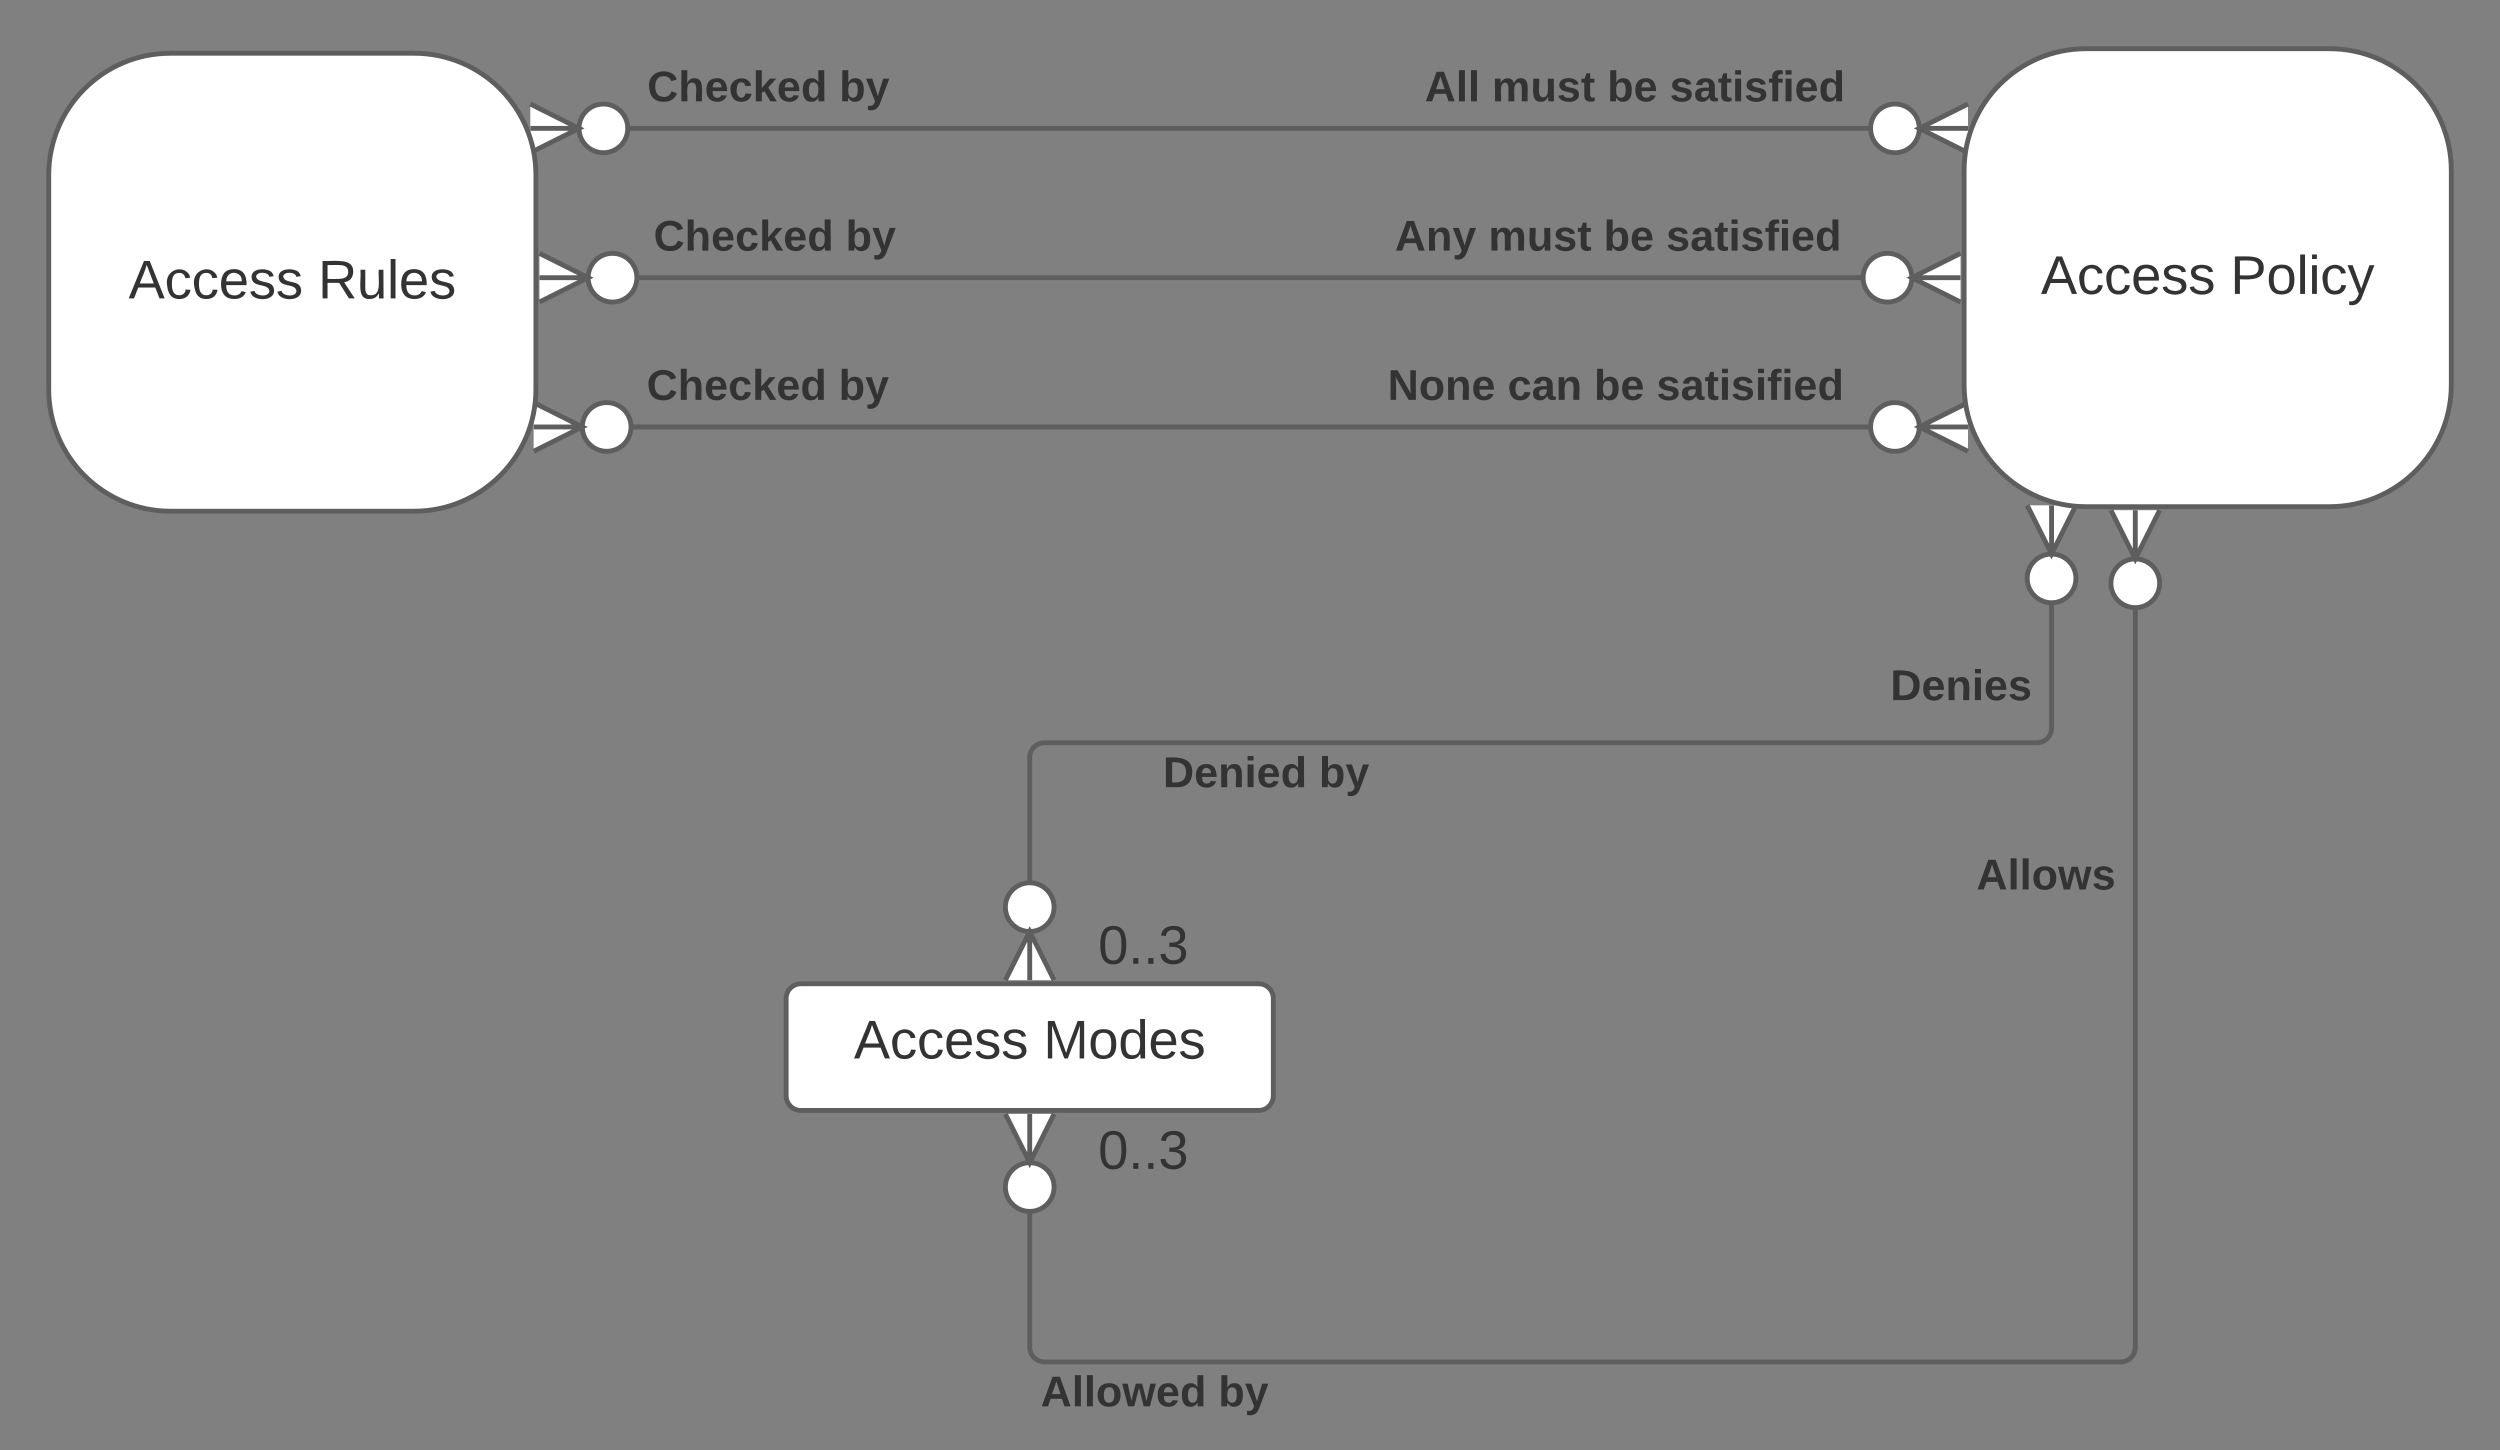 <svg xmlns="http://www.w3.org/2000/svg" xmlns:xlink="http://www.w3.org/1999/xlink" xmlns:lucid="lucid" width="1026.29" height="595.43"><rect width="100%" height="100%" fill="#808080" stroke="none"/><g transform="translate(-2640 860)" lucid:page-tab-id="rBHKmX1L61KW"><path d="M3409.36-807.3h-513.1" stroke="#5e5e5e" stroke-width="2" fill="none"/><path d="M3447.9-797.3l-20-10 20-10M3447.9-807.3h-20M3427.9-807.3c0 5.54-4.47 10-10 10-5.5 0-10-4.46-10-10 0-5.5 4.5-10 10-10 5.53 0 10 4.5 10 10M2857.7-817.3l20 10-20 10M2857.7-807.3h20M2897.7-807.3c0 5.54-4.48 10-10 10s-10-4.46-10-10c0-5.5 4.48-10 10-10s10 4.5 10 10" stroke="#5e5e5e" stroke-width="2" fill="#fff"/><use xlink:href="#a" transform="matrix(1,0,0,1,3224.911,-832.619) translate(0 14.222)"/><use xlink:href="#b" transform="matrix(1,0,0,1,3224.911,-832.619) translate(27.605 14.222)"/><use xlink:href="#c" transform="matrix(1,0,0,1,3224.911,-832.619) translate(74.914 14.222)"/><use xlink:href="#d" transform="matrix(1,0,0,1,3224.911,-832.619) translate(100.543 14.222)"/><use xlink:href="#e" transform="matrix(1,0,0,1,2905.697,-832.619) translate(0 14.222)"/><use xlink:href="#f" transform="matrix(1,0,0,1,2905.697,-832.619) translate(78.864 14.222)"/><path d="M3406.3-746H2900" stroke="#5e5e5e" stroke-width="2" fill="none"/><path d="M3444.84-736l-20-10 20-10M3444.84-746h-20M3424.84-746c0 5.52-4.48 10-10 10s-10-4.48-10-10 4.48-10 10-10 10 4.48 10 10M2861.45-756l20 10-20 10M2861.45-746h20M2901.45-746c0 5.52-4.48 10-10 10-5.53 0-10-4.48-10-10s4.47-10 10-10c5.52 0 10 4.48 10 10" stroke="#5e5e5e" stroke-width="2" fill="#fff"/><use xlink:href="#g" transform="matrix(1,0,0,1,3212.628,-771.333) translate(0 14.222)"/><use xlink:href="#b" transform="matrix(1,0,0,1,3212.628,-771.333) translate(38.42 14.222)"/><use xlink:href="#c" transform="matrix(1,0,0,1,3212.628,-771.333) translate(85.728 14.222)"/><use xlink:href="#d" transform="matrix(1,0,0,1,3212.628,-771.333) translate(111.358 14.222)"/><use xlink:href="#e" transform="matrix(1,0,0,1,2908.311,-771.333) translate(0 14.222)"/><use xlink:href="#f" transform="matrix(1,0,0,1,2908.311,-771.333) translate(78.864 14.222)"/><path d="M3409.33-684.73H2897.6" stroke="#5e5e5e" stroke-width="2" fill="none"/><path d="M3447.9-674.73l-20-10 20-10M3447.9-684.73h-20M3427.9-684.73c0 5.52-4.5 10-10 10-5.54 0-10-4.48-10-10s4.46-10 10-10c5.5 0 10 4.48 10 10M2859.06-694.73l20 10-20 10M2859.06-684.73h20M2899.06-684.73c0 5.52-4.47 10-10 10-5.52 0-10-4.48-10-10s4.48-10 10-10c5.53 0 10 4.48 10 10" stroke="#5e5e5e" stroke-width="2" fill="#fff"/><use xlink:href="#h" transform="matrix(1,0,0,1,3209.67,-710.063) translate(0 14.222)"/><use xlink:href="#i" transform="matrix(1,0,0,1,3209.67,-710.063) translate(49.235 14.222)"/><use xlink:href="#c" transform="matrix(1,0,0,1,3209.67,-710.063) translate(84.741 14.222)"/><use xlink:href="#j" transform="matrix(1,0,0,1,3209.67,-710.063) translate(110.37 14.222)"/><use xlink:href="#e" transform="matrix(1,0,0,1,2905.47,-710.063) translate(0 14.222)"/><use xlink:href="#f" transform="matrix(1,0,0,1,2905.47,-710.063) translate(78.864 14.222)"/><path d="M3482.2-614v52.92c0 3.32-2.68 6-6 6h-407.48c-3.3 0-6 2.7-6 6v52.94" stroke="#5e5e5e" stroke-width="2" fill="none"/><path d="M3492.2-652.56l-10 20-10-20M3482.2-652.56v20M3492.2-622.56c0 5.52-4.47 10-10 10-5.5 0-10-4.48-10-10 0-5.53 4.5-10 10-10 5.53 0 10 4.47 10 10M3052.72-457.6l10-20 10 20M3062.72-457.6v-20M3072.72-487.6c0 5.53-4.47 10-10 10-5.52 0-10-4.47-10-10 0-5.5 4.48-10 10-10 5.53 0 10 4.5 10 10" stroke="#5e5e5e" stroke-width="2" fill="#fff"/><use xlink:href="#k" transform="matrix(1,0,0,1,3416.036,-586.81) translate(0 14.222)"/><use xlink:href="#l" transform="matrix(1,0,0,1,3117.447,-551.076) translate(0 14.222)"/><use xlink:href="#f" transform="matrix(1,0,0,1,3117.447,-551.076) translate(64.049 14.222)"/><path d="M3082.34-482.62c0-3.3 2.7-6 6-6h41.34c3.3 0 6 2.7 6 6v21.33c0 3.33-2.7 6-6 6h-41.34c-3.3 0-6-2.67-6-6z" stroke="#000" stroke-opacity="0" stroke-width="3" fill="#fff" fill-opacity="0"/><use xlink:href="#m" transform="matrix(1,0,0,1,3087.343,-483.619) translate(3.481 19.278)"/><path d="M3516.57-612v305.1c0 3.3-2.68 6-6 6h-441.85c-3.3 0-6-2.7-6-6v-57.24" stroke="#5e5e5e" stroke-width="2" fill="none"/><path d="M3526.57-650.55l-10 20-10-20M3516.57-650.55v20M3526.57-620.55c0 5.52-4.48 10-10 10s-10-4.48-10-10c0-5.53 4.48-10 10-10s10 4.47 10 10M3072.72-402.7l-10 20-10-20M3062.72-402.7v20M3072.72-372.7c0 5.53-4.47 10-10 10-5.52 0-10-4.47-10-10 0-5.52 4.48-10 10-10 5.53 0 10 4.48 10 10" stroke="#5e5e5e" stroke-width="2" fill="#fff"/><g><use xlink:href="#n" transform="matrix(1,0,0,1,3451.386,-509.095) translate(0 14.222)"/></g><g><use xlink:href="#o" transform="matrix(1,0,0,1,3067.246,-296.905) translate(0 14.222)"/><use xlink:href="#f" transform="matrix(1,0,0,1,3067.246,-296.905) translate(72.938 14.222)"/></g><path d="M3082.34-398.45c0-3.32 2.7-6 6-6h41.34c3.3 0 6 2.68 6 6v21.33c0 3.3-2.7 6-6 6h-41.34c-3.3 0-6-2.7-6-6z" stroke="#000" stroke-opacity="0" stroke-width="3" fill="#fff" fill-opacity="0"/><g><use xlink:href="#m" transform="matrix(1,0,0,1,3087.343,-399.452) translate(3.481 19.278)"/></g><path d="M2962.72-450.14c0-3.32 2.7-6 6-6h188c3.32 0 6 2.68 6 6v40c0 3.3-2.68 6-6 6h-188c-3.3 0-6-2.7-6-6z" stroke="#5e5e5e" stroke-width="2" fill="#fff"/><g><use xlink:href="#p" transform="matrix(1,0,0,1,2967.724,-451.143) translate(22.809 25.653)"/><use xlink:href="#q" transform="matrix(1,0,0,1,2967.724,-451.143) translate(100.586 25.653)"/></g><path d="M2660-788.14c0-27.62 22.4-50 50-50h100c27.6 0 50 22.38 50 50v88c0 27.6-22.4 50-50 50h-100c-27.6 0-50-22.4-50-50z" stroke="#5e5e5e" stroke-width="2" fill="#fff"/><g><use xlink:href="#p" transform="matrix(1,0,0,1,2665,-833.143) translate(27.778 95.653)"/><use xlink:href="#r" transform="matrix(1,0,0,1,2665,-833.143) translate(105.556 95.653)"/></g><path d="M3446.3-790c0-27.6 22.37-50 50-50h100c27.6 0 50 22.4 50 50v88c0 27.6-22.4 50-50 50h-100c-27.63 0-50-22.4-50-50z" stroke="#5e5e5e" stroke-width="2" fill="#fff"/><g><use xlink:href="#p" transform="matrix(1,0,0,1,3451.286,-835) translate(26.543 95.653)"/><use xlink:href="#s" transform="matrix(1,0,0,1,3451.286,-835) translate(104.321 95.653)"/></g><defs><path fill="#333" d="M199 0l-22-63H83L61 0H9l90-248h61L250 0h-51zm-33-102l-36-108c-10 38-24 72-36 108h72" id="t"/><path fill="#333" d="M25 0v-261h50V0H25" id="u"/><g id="a"><use transform="matrix(0.049,0,0,0.049,0,0)" xlink:href="#t"/><use transform="matrix(0.049,0,0,0.049,12.79,0)" xlink:href="#u"/><use transform="matrix(0.049,0,0,0.049,17.728,0)" xlink:href="#u"/></g><path fill="#333" d="M220-157c-53 9-28 100-34 157h-49v-107c1-27-5-49-29-50C55-147 81-57 75 0H25l-1-190h47c2 12-1 28 3 38 10-53 101-56 108 0 13-22 24-43 59-42 82 1 51 116 57 194h-49v-107c-1-25-5-48-29-50" id="v"/><path fill="#333" d="M85 4C-2 5 27-109 22-190h50c7 57-23 150 33 157 60-5 35-97 40-157h50l1 190h-47c-2-12 1-28-3-38-12 25-28 42-61 42" id="w"/><path fill="#333" d="M137-138c1-29-70-34-71-4 15 46 118 7 119 86 1 83-164 76-172 9l43-7c4 19 20 25 44 25 33 8 57-30 24-41C81-84 22-81 20-136c-2-80 154-74 161-7" id="x"/><path fill="#333" d="M115-3C79 11 28 4 28-45v-112H4v-33h27l15-45h31v45h36v33H77v99c-1 23 16 31 38 25v30" id="y"/><g id="b"><use transform="matrix(0.049,0,0,0.049,0,0)" xlink:href="#v"/><use transform="matrix(0.049,0,0,0.049,15.802,0)" xlink:href="#w"/><use transform="matrix(0.049,0,0,0.049,26.617,0)" xlink:href="#x"/><use transform="matrix(0.049,0,0,0.049,36.494,0)" xlink:href="#y"/></g><path fill="#333" d="M135-194c52 0 70 43 70 98 0 56-19 99-73 100-30 1-46-15-58-35L72 0H24l1-261h50v104c11-23 29-37 60-37zM114-30c31 0 40-27 40-66 0-37-7-63-39-63s-41 28-41 65c0 36 8 64 40 64" id="z"/><path fill="#333" d="M185-48c-13 30-37 53-82 52C43 2 14-33 14-96s30-98 90-98c62 0 83 45 84 108H66c0 31 8 55 39 56 18 0 30-7 34-22zm-45-69c5-46-57-63-70-21-2 6-4 13-4 21h74" id="A"/><g id="c"><use transform="matrix(0.049,0,0,0.049,0,0)" xlink:href="#z"/><use transform="matrix(0.049,0,0,0.049,10.815,0)" xlink:href="#A"/></g><path fill="#333" d="M133-34C117-15 103 5 69 4 32 3 11-16 11-54c-1-60 55-63 116-61 1-26-3-47-28-47-18 1-26 9-28 27l-52-2c7-38 36-58 82-57s74 22 75 68l1 82c-1 14 12 18 25 15v27c-30 8-71 5-69-32zm-48 3c29 0 43-24 42-57-32 0-66-3-65 30 0 17 8 27 23 27" id="B"/><path fill="#333" d="M25-224v-37h50v37H25zM25 0v-190h50V0H25" id="C"/><path fill="#333" d="M121-226c-27-7-43 5-38 36h38v33H83V0H34v-157H6v-33h28c-9-59 32-81 87-68v32" id="D"/><path fill="#333" d="M88-194c31-1 46 15 58 34l-1-101h50l1 261h-48c-2-10 0-23-3-31C134-8 116 4 84 4 32 4 16-41 15-95c0-56 19-97 73-99zm17 164c33 0 40-30 41-66 1-37-9-64-41-64s-38 30-39 65c0 43 13 65 39 65" id="E"/><g id="d"><use transform="matrix(0.049,0,0,0.049,0,0)" xlink:href="#x"/><use transform="matrix(0.049,0,0,0.049,9.877,0)" xlink:href="#B"/><use transform="matrix(0.049,0,0,0.049,19.753,0)" xlink:href="#y"/><use transform="matrix(0.049,0,0,0.049,25.63,0)" xlink:href="#C"/><use transform="matrix(0.049,0,0,0.049,30.568,0)" xlink:href="#x"/><use transform="matrix(0.049,0,0,0.049,40.444,0)" xlink:href="#D"/><use transform="matrix(0.049,0,0,0.049,46.321,0)" xlink:href="#C"/><use transform="matrix(0.049,0,0,0.049,51.259,0)" xlink:href="#A"/><use transform="matrix(0.049,0,0,0.049,61.136,0)" xlink:href="#E"/></g><path fill="#333" d="M67-125c0 53 21 87 73 88 37 1 54-22 65-47l45 17C233-25 199 4 140 4 58 4 20-42 15-125 8-235 124-281 211-232c18 10 29 29 36 50l-46 12c-8-25-30-41-62-41-52 0-71 34-72 86" id="F"/><path fill="#333" d="M114-157C55-157 80-60 75 0H25v-261h50l-1 109c12-26 28-41 61-42 86-1 58 113 63 194h-50c-7-57 23-157-34-157" id="G"/><path fill="#333" d="M190-63c-7 42-38 67-86 67-59 0-84-38-90-98-12-110 154-137 174-36l-49 2c-2-19-15-32-35-32-30 0-35 28-38 64-6 74 65 87 74 30" id="H"/><path fill="#333" d="M147 0L96-86 75-71V0H25v-261h50v150l67-79h53l-66 74L201 0h-54" id="I"/><g id="e"><use transform="matrix(0.049,0,0,0.049,0,0)" xlink:href="#F"/><use transform="matrix(0.049,0,0,0.049,12.79,0)" xlink:href="#G"/><use transform="matrix(0.049,0,0,0.049,23.605,0)" xlink:href="#A"/><use transform="matrix(0.049,0,0,0.049,33.481,0)" xlink:href="#H"/><use transform="matrix(0.049,0,0,0.049,43.358,0)" xlink:href="#I"/><use transform="matrix(0.049,0,0,0.049,53.235,0)" xlink:href="#A"/><use transform="matrix(0.049,0,0,0.049,63.111,0)" xlink:href="#E"/></g><path fill="#333" d="M123 10C108 53 80 86 19 72V37c35 8 53-11 59-39L3-190h52l48 148c12-52 28-100 44-148h51" id="J"/><g id="f"><use transform="matrix(0.049,0,0,0.049,0,0)" xlink:href="#z"/><use transform="matrix(0.049,0,0,0.049,10.815,0)" xlink:href="#J"/></g><path fill="#333" d="M135-194c87-1 58 113 63 194h-50c-7-57 23-157-34-157-59 0-34 97-39 157H25l-1-190h47c2 12-1 28 3 38 12-26 28-41 61-42" id="K"/><g id="g"><use transform="matrix(0.049,0,0,0.049,0,0)" xlink:href="#t"/><use transform="matrix(0.049,0,0,0.049,12.79,0)" xlink:href="#K"/><use transform="matrix(0.049,0,0,0.049,23.605,0)" xlink:href="#J"/></g><path fill="#333" d="M175 0L67-191c6 58 2 128 3 191H24v-248h59L193-55c-6-58-2-129-3-193h46V0h-61" id="L"/><path fill="#333" d="M110-194c64 0 96 36 96 99 0 64-35 99-97 99-61 0-95-36-95-99 0-62 34-99 96-99zm-1 164c35 0 45-28 45-65 0-40-10-65-43-65-34 0-45 26-45 65 0 36 10 65 43 65" id="M"/><g id="h"><use transform="matrix(0.049,0,0,0.049,0,0)" xlink:href="#L"/><use transform="matrix(0.049,0,0,0.049,12.79,0)" xlink:href="#M"/><use transform="matrix(0.049,0,0,0.049,23.605,0)" xlink:href="#K"/><use transform="matrix(0.049,0,0,0.049,34.42,0)" xlink:href="#A"/></g><g id="i"><use transform="matrix(0.049,0,0,0.049,0,0)" xlink:href="#H"/><use transform="matrix(0.049,0,0,0.049,9.877,0)" xlink:href="#B"/><use transform="matrix(0.049,0,0,0.049,19.753,0)" xlink:href="#K"/></g><g id="j"><use transform="matrix(0.049,0,0,0.049,0,0)" xlink:href="#x"/><use transform="matrix(0.049,0,0,0.049,9.877,0)" xlink:href="#B"/><use transform="matrix(0.049,0,0,0.049,19.753,0)" xlink:href="#y"/><use transform="matrix(0.049,0,0,0.049,25.63,0)" xlink:href="#C"/><use transform="matrix(0.049,0,0,0.049,30.568,0)" xlink:href="#x"/><use transform="matrix(0.049,0,0,0.049,40.444,0)" xlink:href="#C"/><use transform="matrix(0.049,0,0,0.049,45.383,0)" xlink:href="#D"/><use transform="matrix(0.049,0,0,0.049,51.259,0)" xlink:href="#C"/><use transform="matrix(0.049,0,0,0.049,56.198,0)" xlink:href="#A"/><use transform="matrix(0.049,0,0,0.049,66.074,0)" xlink:href="#E"/></g><path fill="#333" d="M24-248c120-7 223 5 221 122C244-46 201 0 124 0H24v-248zM76-40c74 7 117-18 117-86 0-67-45-88-117-82v168" id="N"/><g id="k"><use transform="matrix(0.049,0,0,0.049,0,0)" xlink:href="#N"/><use transform="matrix(0.049,0,0,0.049,12.79,0)" xlink:href="#A"/><use transform="matrix(0.049,0,0,0.049,22.667,0)" xlink:href="#K"/><use transform="matrix(0.049,0,0,0.049,33.481,0)" xlink:href="#C"/><use transform="matrix(0.049,0,0,0.049,38.42,0)" xlink:href="#A"/><use transform="matrix(0.049,0,0,0.049,48.296,0)" xlink:href="#x"/></g><g id="l"><use transform="matrix(0.049,0,0,0.049,0,0)" xlink:href="#N"/><use transform="matrix(0.049,0,0,0.049,12.79,0)" xlink:href="#A"/><use transform="matrix(0.049,0,0,0.049,22.667,0)" xlink:href="#K"/><use transform="matrix(0.049,0,0,0.049,33.481,0)" xlink:href="#C"/><use transform="matrix(0.049,0,0,0.049,38.42,0)" xlink:href="#A"/><use transform="matrix(0.049,0,0,0.049,48.296,0)" xlink:href="#E"/></g><path fill="#333" d="M101-251c68 0 85 55 85 127S166 4 100 4C33 4 14-52 14-124c0-73 17-127 87-127zm-1 229c47 0 54-49 54-102s-4-102-53-102c-51 0-55 48-55 102 0 53 5 102 54 102" id="O"/><path fill="#333" d="M33 0v-38h34V0H33" id="P"/><path fill="#333" d="M126-127c33 6 58 20 58 59 0 88-139 92-164 29-3-8-5-16-6-25l32-3c6 27 21 44 54 44 32 0 52-15 52-46 0-38-36-46-79-43v-28c39 1 72-4 72-42 0-27-17-43-46-43-28 0-47 15-49 41l-32-3c6-42 35-63 81-64 48-1 79 21 79 65 0 36-21 52-52 59" id="Q"/><g id="m"><use transform="matrix(0.062,0,0,0.062,0,0)" xlink:href="#O"/><use transform="matrix(0.062,0,0,0.062,12.346,0)" xlink:href="#P"/><use transform="matrix(0.062,0,0,0.062,18.519,0)" xlink:href="#P"/><use transform="matrix(0.062,0,0,0.062,24.691,0)" xlink:href="#Q"/></g><path fill="#333" d="M231 0h-52l-39-155L100 0H48L-1-190h46L77-45c9-52 24-97 36-145h53l37 145 32-145h46" id="R"/><g id="n"><use transform="matrix(0.049,0,0,0.049,0,0)" xlink:href="#t"/><use transform="matrix(0.049,0,0,0.049,12.79,0)" xlink:href="#u"/><use transform="matrix(0.049,0,0,0.049,17.728,0)" xlink:href="#u"/><use transform="matrix(0.049,0,0,0.049,22.667,0)" xlink:href="#M"/><use transform="matrix(0.049,0,0,0.049,33.481,0)" xlink:href="#R"/><use transform="matrix(0.049,0,0,0.049,47.309,0)" xlink:href="#x"/></g><g id="o"><use transform="matrix(0.049,0,0,0.049,0,0)" xlink:href="#t"/><use transform="matrix(0.049,0,0,0.049,12.79,0)" xlink:href="#u"/><use transform="matrix(0.049,0,0,0.049,17.728,0)" xlink:href="#u"/><use transform="matrix(0.049,0,0,0.049,22.667,0)" xlink:href="#M"/><use transform="matrix(0.049,0,0,0.049,33.481,0)" xlink:href="#R"/><use transform="matrix(0.049,0,0,0.049,47.309,0)" xlink:href="#A"/><use transform="matrix(0.049,0,0,0.049,57.185,0)" xlink:href="#E"/></g><path fill="#333" d="M205 0l-28-72H64L36 0H1l101-248h38L239 0h-34zm-38-99l-47-123c-12 45-31 82-46 123h93" id="S"/><path fill="#333" d="M96-169c-40 0-48 33-48 73s9 75 48 75c24 0 41-14 43-38l32 2c-6 37-31 61-74 61-59 0-76-41-82-99-10-93 101-131 147-64 4 7 5 14 7 22l-32 3c-4-21-16-35-41-35" id="T"/><path fill="#333" d="M100-194c63 0 86 42 84 106H49c0 40 14 67 53 68 26 1 43-12 49-29l28 8c-11 28-37 45-77 45C44 4 14-33 15-96c1-61 26-98 85-98zm52 81c6-60-76-77-97-28-3 7-6 17-6 28h103" id="U"/><path fill="#333" d="M135-143c-3-34-86-38-87 0 15 53 115 12 119 90S17 21 10-45l28-5c4 36 97 45 98 0-10-56-113-15-118-90-4-57 82-63 122-42 12 7 21 19 24 35" id="V"/><g id="p"><use transform="matrix(0.062,0,0,0.062,0,0)" xlink:href="#S"/><use transform="matrix(0.062,0,0,0.062,14.815,0)" xlink:href="#T"/><use transform="matrix(0.062,0,0,0.062,25.926,0)" xlink:href="#T"/><use transform="matrix(0.062,0,0,0.062,37.037,0)" xlink:href="#U"/><use transform="matrix(0.062,0,0,0.062,49.383,0)" xlink:href="#V"/><use transform="matrix(0.062,0,0,0.062,60.494,0)" xlink:href="#V"/></g><path fill="#333" d="M240 0l2-218c-23 76-54 145-80 218h-23L58-218 59 0H30v-248h44l77 211c21-75 51-140 76-211h43V0h-30" id="W"/><path fill="#333" d="M100-194c62-1 85 37 85 99 1 63-27 99-86 99S16-35 15-95c0-66 28-99 85-99zM99-20c44 1 53-31 53-75 0-43-8-75-51-75s-53 32-53 75 10 74 51 75" id="X"/><path fill="#333" d="M85-194c31 0 48 13 60 33l-1-100h32l1 261h-30c-2-10 0-23-3-31C134-8 116 4 85 4 32 4 16-35 15-94c0-66 23-100 70-100zm9 24c-40 0-46 34-46 75 0 40 6 74 45 74 42 0 51-32 51-76 0-42-9-74-50-73" id="Y"/><g id="q"><use transform="matrix(0.062,0,0,0.062,0,0)" xlink:href="#W"/><use transform="matrix(0.062,0,0,0.062,18.457,0)" xlink:href="#X"/><use transform="matrix(0.062,0,0,0.062,30.802,0)" xlink:href="#Y"/><use transform="matrix(0.062,0,0,0.062,43.148,0)" xlink:href="#U"/><use transform="matrix(0.062,0,0,0.062,55.494,0)" xlink:href="#V"/></g><path fill="#333" d="M233-177c-1 41-23 64-60 70L243 0h-38l-65-103H63V0H30v-248c88 3 205-21 203 71zM63-129c60-2 137 13 137-47 0-61-80-42-137-45v92" id="Z"/><path fill="#333" d="M84 4C-5 8 30-112 23-190h32v120c0 31 7 50 39 49 72-2 45-101 50-169h31l1 190h-30c-1-10 1-25-2-33-11 22-28 36-60 37" id="aa"/><path fill="#333" d="M24 0v-261h32V0H24" id="ab"/><g id="r"><use transform="matrix(0.062,0,0,0.062,0,0)" xlink:href="#Z"/><use transform="matrix(0.062,0,0,0.062,15.988,0)" xlink:href="#aa"/><use transform="matrix(0.062,0,0,0.062,28.333,0)" xlink:href="#ab"/><use transform="matrix(0.062,0,0,0.062,33.21,0)" xlink:href="#U"/><use transform="matrix(0.062,0,0,0.062,45.556,0)" xlink:href="#V"/></g><path fill="#333" d="M30-248c87 1 191-15 191 75 0 78-77 80-158 76V0H30v-248zm33 125c57 0 124 11 124-50 0-59-68-47-124-48v98" id="ac"/><path fill="#333" d="M24-231v-30h32v30H24zM24 0v-190h32V0H24" id="ad"/><path fill="#333" d="M179-190L93 31C79 59 56 82 12 73V49c39 6 53-20 64-50L1-190h34L92-34l54-156h33" id="ae"/><g id="s"><use transform="matrix(0.062,0,0,0.062,0,0)" xlink:href="#ac"/><use transform="matrix(0.062,0,0,0.062,14.815,0)" xlink:href="#X"/><use transform="matrix(0.062,0,0,0.062,27.16,0)" xlink:href="#ab"/><use transform="matrix(0.062,0,0,0.062,32.037,0)" xlink:href="#ad"/><use transform="matrix(0.062,0,0,0.062,36.914,0)" xlink:href="#T"/><use transform="matrix(0.062,0,0,0.062,48.025,0)" xlink:href="#ae"/></g></defs></g></svg>